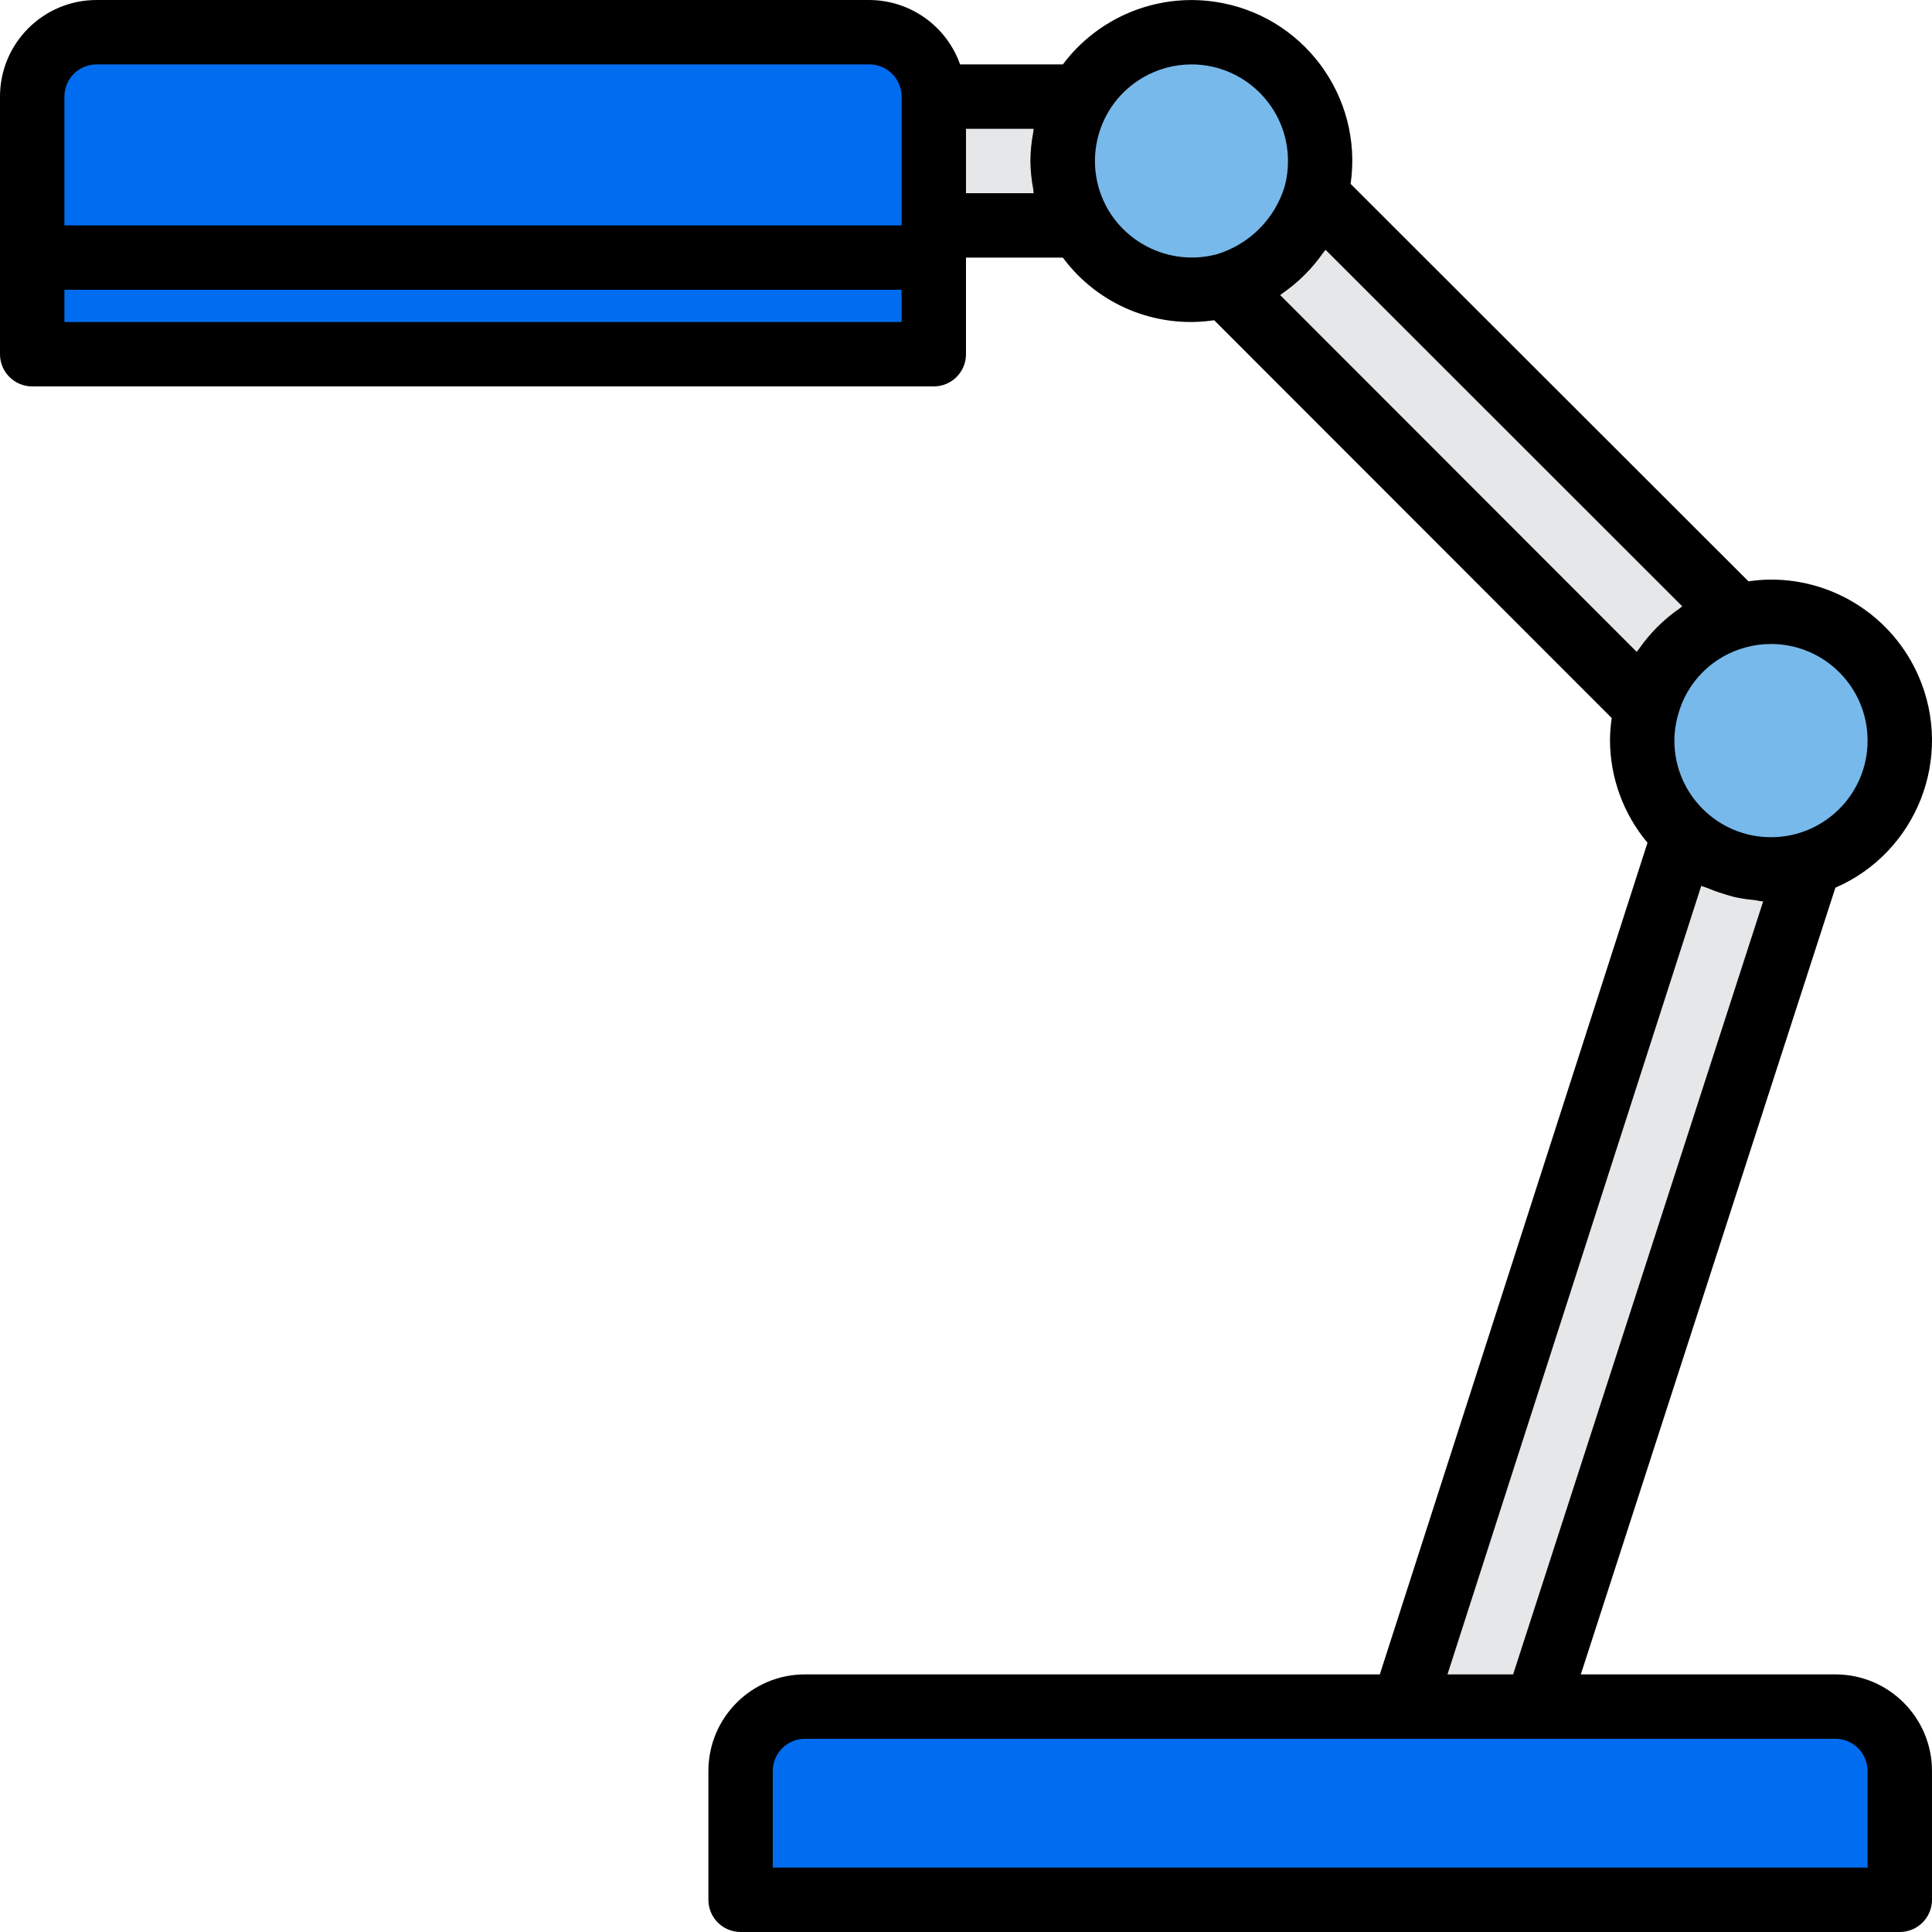<?xml version="1.0" encoding="iso-8859-1"?>
<!-- Generator: Adobe Illustrator 19.0.0, SVG Export Plug-In . SVG Version: 6.00 Build 0)  -->
<svg version="1.1" id="Capa_1" xmlns="http://www.w3.org/2000/svg" xmlns:xlink="http://www.w3.org/1999/xlink" x="0px" y="0px"
	 viewBox="0 0 511.996 511.996" style="enable-background:new 0 0 511.996 511.996;" xml:space="preserve">
<g>
	<path style="fill:#78B9EB;" d="M348.666,51.543c0.794-2.893,1.195-5.871,1.195-8.875c0-18.85-15.283-34.133-34.133-34.133
		s-34.133,15.283-34.133,34.133s15.283,34.133,34.133,34.133c2.995,0,5.982-0.401,8.875-1.195
		C336.327,72.423,345.475,63.267,348.666,51.543z"/>
	<path style="fill:#78B9EB;" d="M479.48,228.862c18.005-5.589,28.066-24.721,22.476-42.717
		c-4.437-14.293-17.672-24.021-32.631-24.012c-2.97,0-5.922,0.401-8.789,1.195c-11.81,3.106-21.043,12.339-24.149,24.149
		c-0.794,2.867-1.195,5.82-1.195,8.789c-0.009,18.85,15.274,34.133,34.124,34.141C472.764,230.407,476.186,229.886,479.48,228.862z"
		/>
</g>
<g>
	<path style="fill:#E6E7E8;" d="M460.536,163.327L348.666,51.543c-3.191,11.725-12.339,20.872-24.064,24.064l111.785,111.87
		C439.493,175.666,448.726,166.442,460.536,163.327z"/>
	<path style="fill:#E6E7E8;" d="M469.326,230.398c-8.576,0.017-16.836-3.217-23.125-9.045l-74.324,230.908h35.327l72.276-223.399
		C476.195,229.895,472.773,230.407,469.326,230.398z"/>
</g>
<path style="fill:#006DF0;" d="M213.33,452.261c-9.429,0-17.066,7.637-17.066,17.066v34.133h307.195v-34.133
	c0-9.429-7.637-17.066-17.066-17.066H213.33z"/>
<path style="fill:#E6E7E8;" d="M286.203,25.602h-38.741v34.133h38.741C280.059,49.187,280.059,36.149,286.203,25.602z"/>
<g>
	<path style="fill:#006DF0;" d="M230.396,8.535H25.6c-9.429,0-17.066,7.646-17.066,17.066v42.666h238.929V25.602
		C247.463,16.181,239.825,8.535,230.396,8.535z"/>
	<rect x="8.533" y="68.268" style="fill:#006DF0;" width="238.929" height="25.6"/>
</g>
<path d="M486.392,443.728h-67.463l67.463-208.474c21.572-9.395,31.445-34.491,22.05-56.063
	c-6.775-15.556-22.144-25.617-39.116-25.591c-1.997,0.009-3.994,0.162-5.973,0.461L357.925,48.727
	c3.371-23.287-12.774-44.902-36.061-48.272c-15.428-2.236-30.848,4.139-40.2,16.614h-27.238
	C250.825,6.88,241.208,0.053,230.396,0.002H25.6C11.46,0.002,0,11.462,0,25.602v68.266c0,4.71,3.823,8.533,8.533,8.533h238.929
	c4.71,0,8.533-3.823,8.533-8.533v-25.6h25.668c9.267,12.527,24.695,18.91,40.106,16.597L427.12,190.292
	c-0.299,1.98-0.452,3.976-0.461,5.973c0.06,9.907,3.575,19.481,9.941,27.067l-70.936,220.395H213.33c-14.139,0-25.6,11.46-25.6,25.6
	v34.133c0,4.71,3.823,8.533,8.533,8.533h307.195c4.71,0,8.533-3.823,8.533-8.533v-34.133
	C511.991,455.188,500.531,443.728,486.392,443.728z M494.925,196.266c0,14.139-11.46,25.6-25.6,25.6c-14.14,0-25.6-11.46-25.6-25.6
	c0-2.244,0.316-4.48,0.922-6.639c2.313-8.883,9.259-15.812,18.142-18.107c2.133-0.58,4.326-0.862,6.536-0.853
	C483.465,170.666,494.925,182.126,494.925,196.266z M25.6,17.069h204.797c4.71,0,8.533,3.823,8.533,8.533v34.133H17.066V25.602
	C17.066,20.891,20.889,17.069,25.6,17.069z M17.066,85.334v-8.533h221.863v8.533H17.066z M255.996,51.201V34.135h17.92
	c-0.068,0.316-0.043,0.64-0.102,0.956c-0.478,2.5-0.734,5.035-0.751,7.577c0.026,2.543,0.29,5.077,0.777,7.577
	c0.06,0.316,0,0.64,0.102,0.956H255.996z M293.602,55.468c-7.065-12.245-2.876-27.904,9.369-34.969
	c3.883-2.236,8.277-3.422,12.757-3.43c14.139,0,25.6,11.46,25.6,25.6c0.009,2.244-0.273,4.48-0.853,6.647l0,0
	c-2.611,8.704-9.421,15.505-18.125,18.099C311.171,70.316,299.43,65.435,293.602,55.468z M339.979,77.654
	c4.19-2.918,7.833-6.562,10.735-10.76c0.171-0.247,0.401-0.444,0.572-0.691l94.522,94.471c-0.265,0.171-0.469,0.41-0.725,0.58
	c-4.232,2.927-7.902,6.596-10.82,10.837c-0.154,0.23-0.375,0.418-0.529,0.657l-94.471-94.539
	C339.519,78.038,339.723,77.799,339.979,77.654z M450.851,234.742c0.452,0.222,0.947,0.307,1.408,0.512
	c1.408,0.597,2.842,1.118,4.309,1.562c1.143,0.358,2.278,0.734,3.464,0.99c1.536,0.316,3.098,0.546,4.659,0.691
	c0.853,0.094,1.707,0.341,2.56,0.384l-66.26,204.848h-17.399L450.851,234.742z M494.925,494.927H204.797v-25.6
	c0-4.71,3.823-8.533,8.533-8.533h273.062c4.71,0,8.533,3.823,8.533,8.533V494.927z"/>
<g>
</g>
<g>
</g>
<g>
</g>
<g>
</g>
<g>
</g>
<g>
</g>
<g>
</g>
<g>
</g>
<g>
</g>
<g>
</g>
<g>
</g>
<g>
</g>
<g>
</g>
<g>
</g>
<g>
</g>
</svg>
